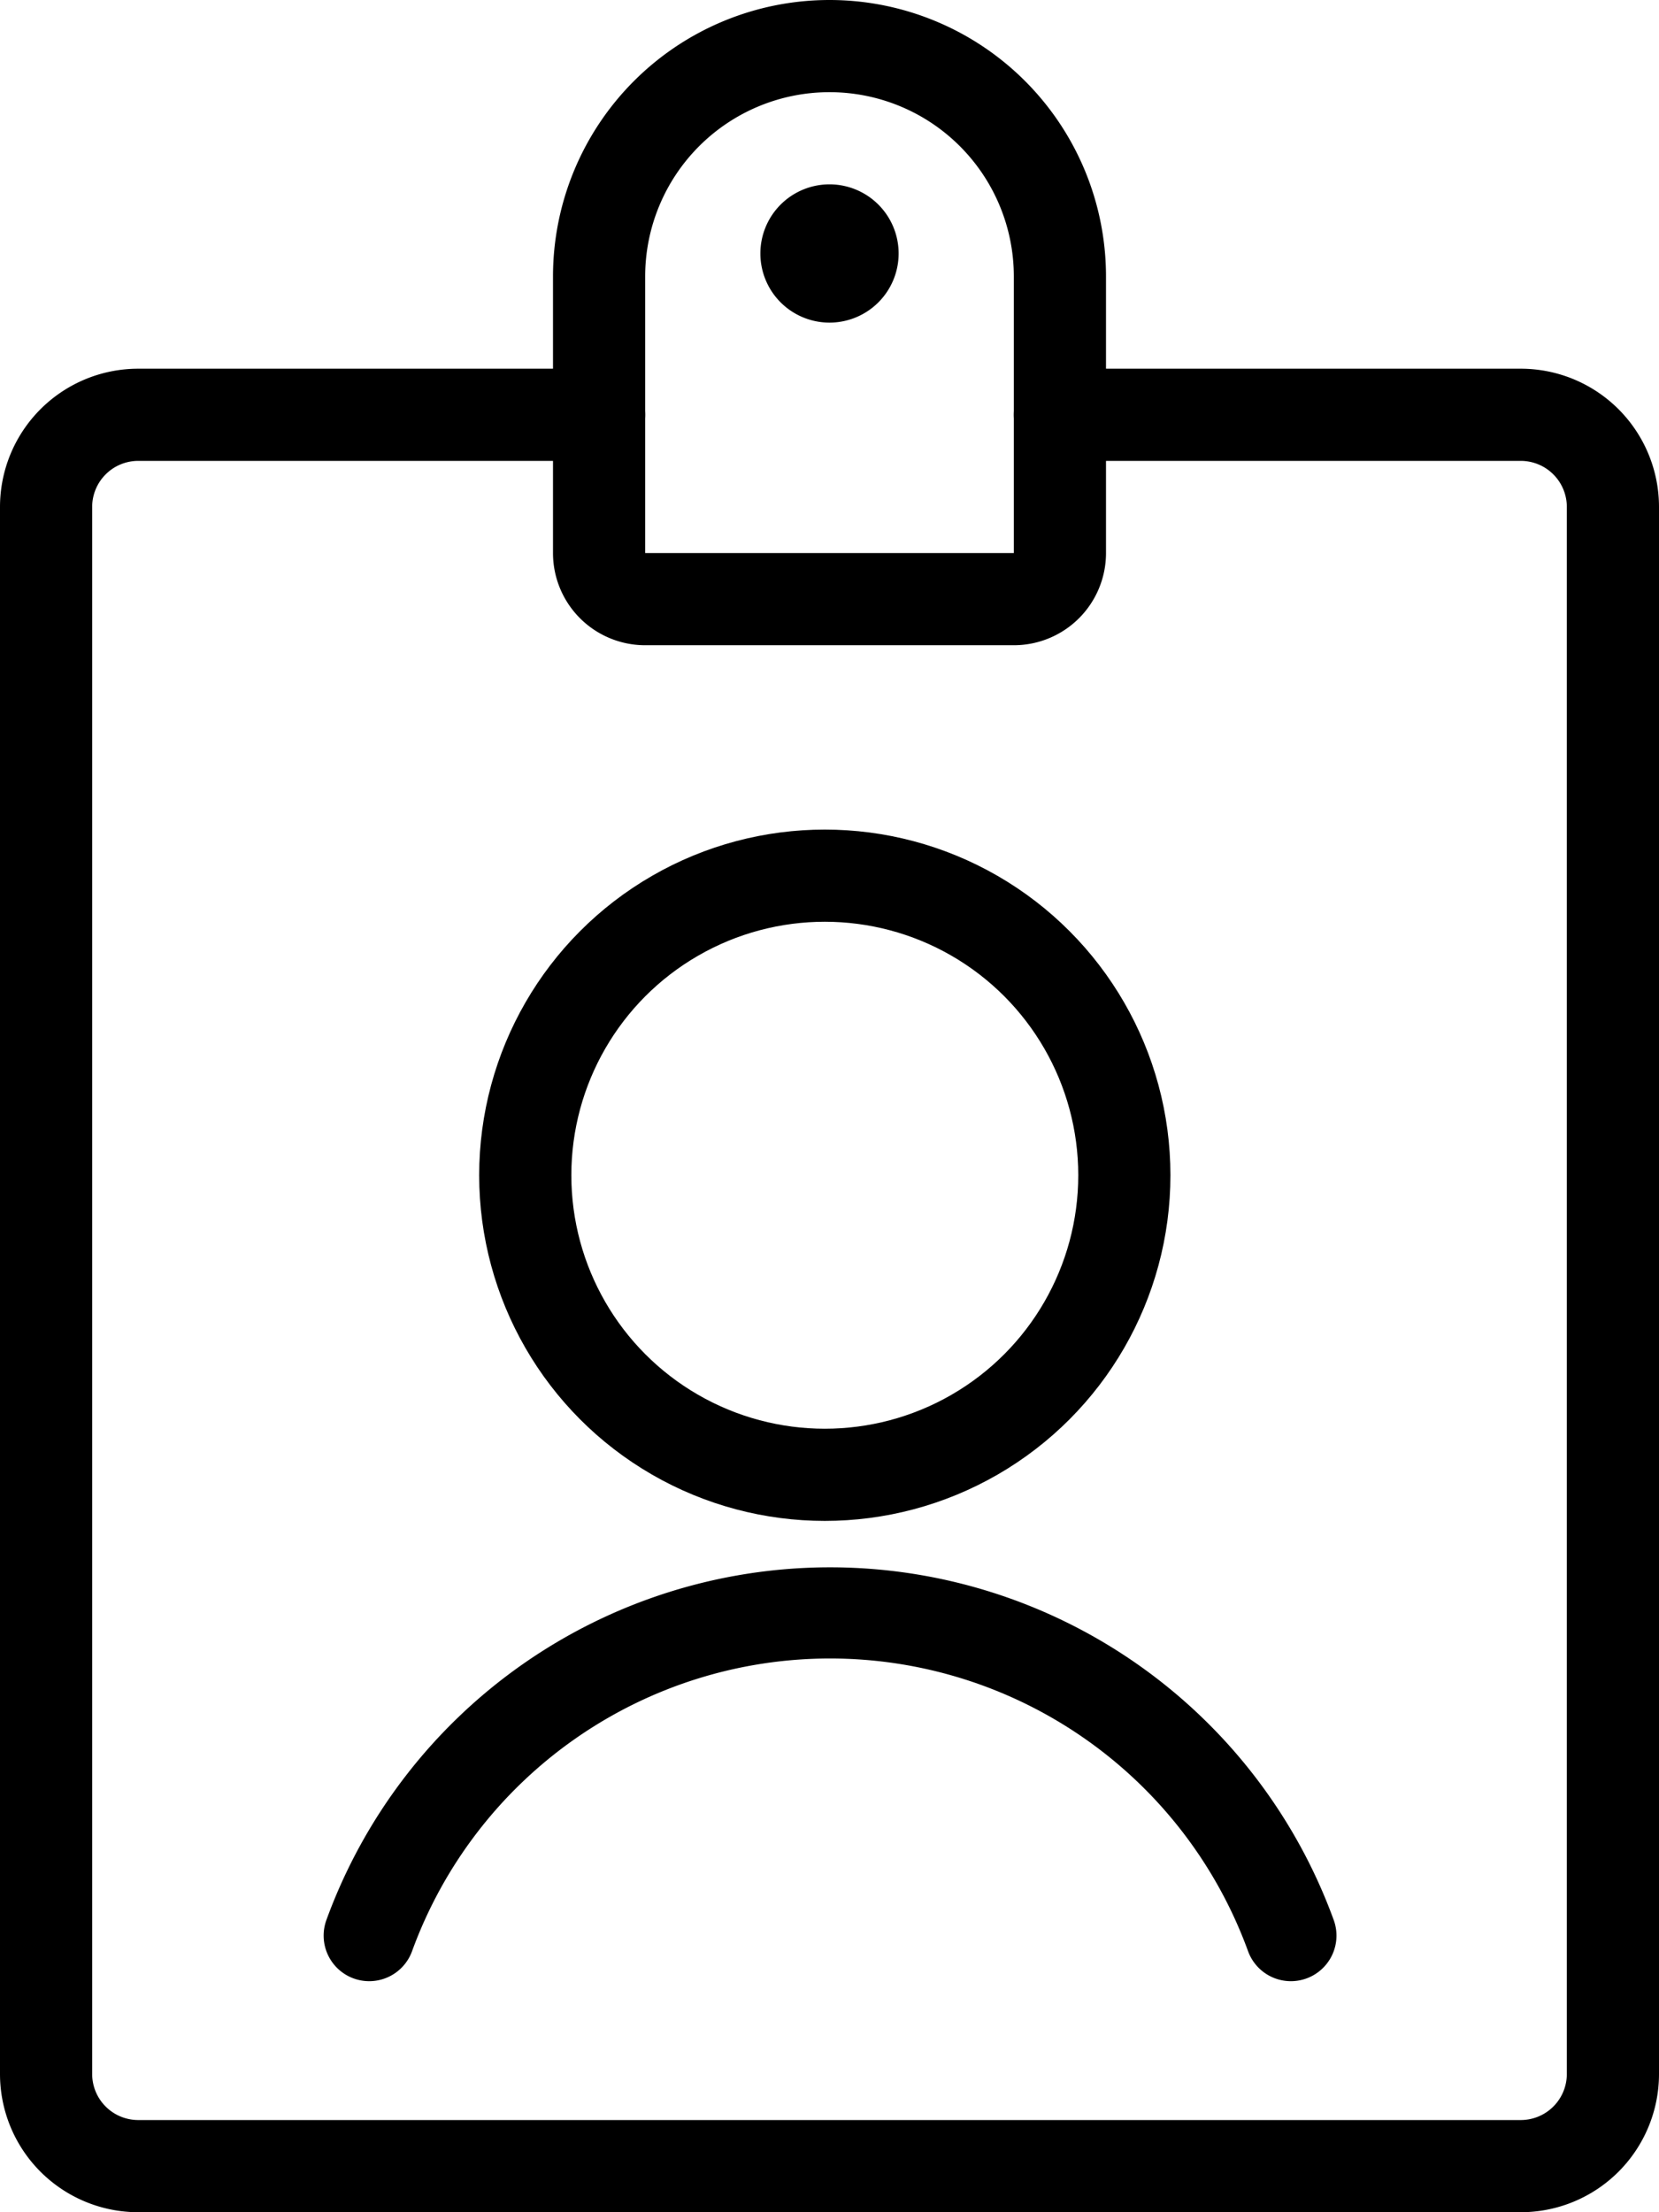 <svg xmlns="http://www.w3.org/2000/svg" viewBox="0 0 18 24"><g data-name="Group 664" transform="translate(-12286.5 -1419)" stroke="currentColor" stroke-linecap="round" stroke-linejoin="round" stroke-miterlimit="10" fill="none"><circle cx="3.25" cy="3.25" r="3.25" transform="translate(12292.199 1428.5)"/><path d="M12300.506 1439.999a5.321 5.321 0 00-10 0" stroke-width=".989"/><path data-name="Shape" d="M12295.5 1421.5a.25.25 0 11-.25.25.25.25 0 01.25-.25M12298 1423.5h5a1 1 0 011 1v17a1 1 0 01-1 1h-15a1 1 0 01-1-1v-17a1 1 0 011-1h5"/><path data-name="Shape" d="M12298 1425a.5.5 0 01-.5.5h-4a.5.5 0 01-.5-.5v-3a2.5 2.5 0 015 0z"/></g></svg>

